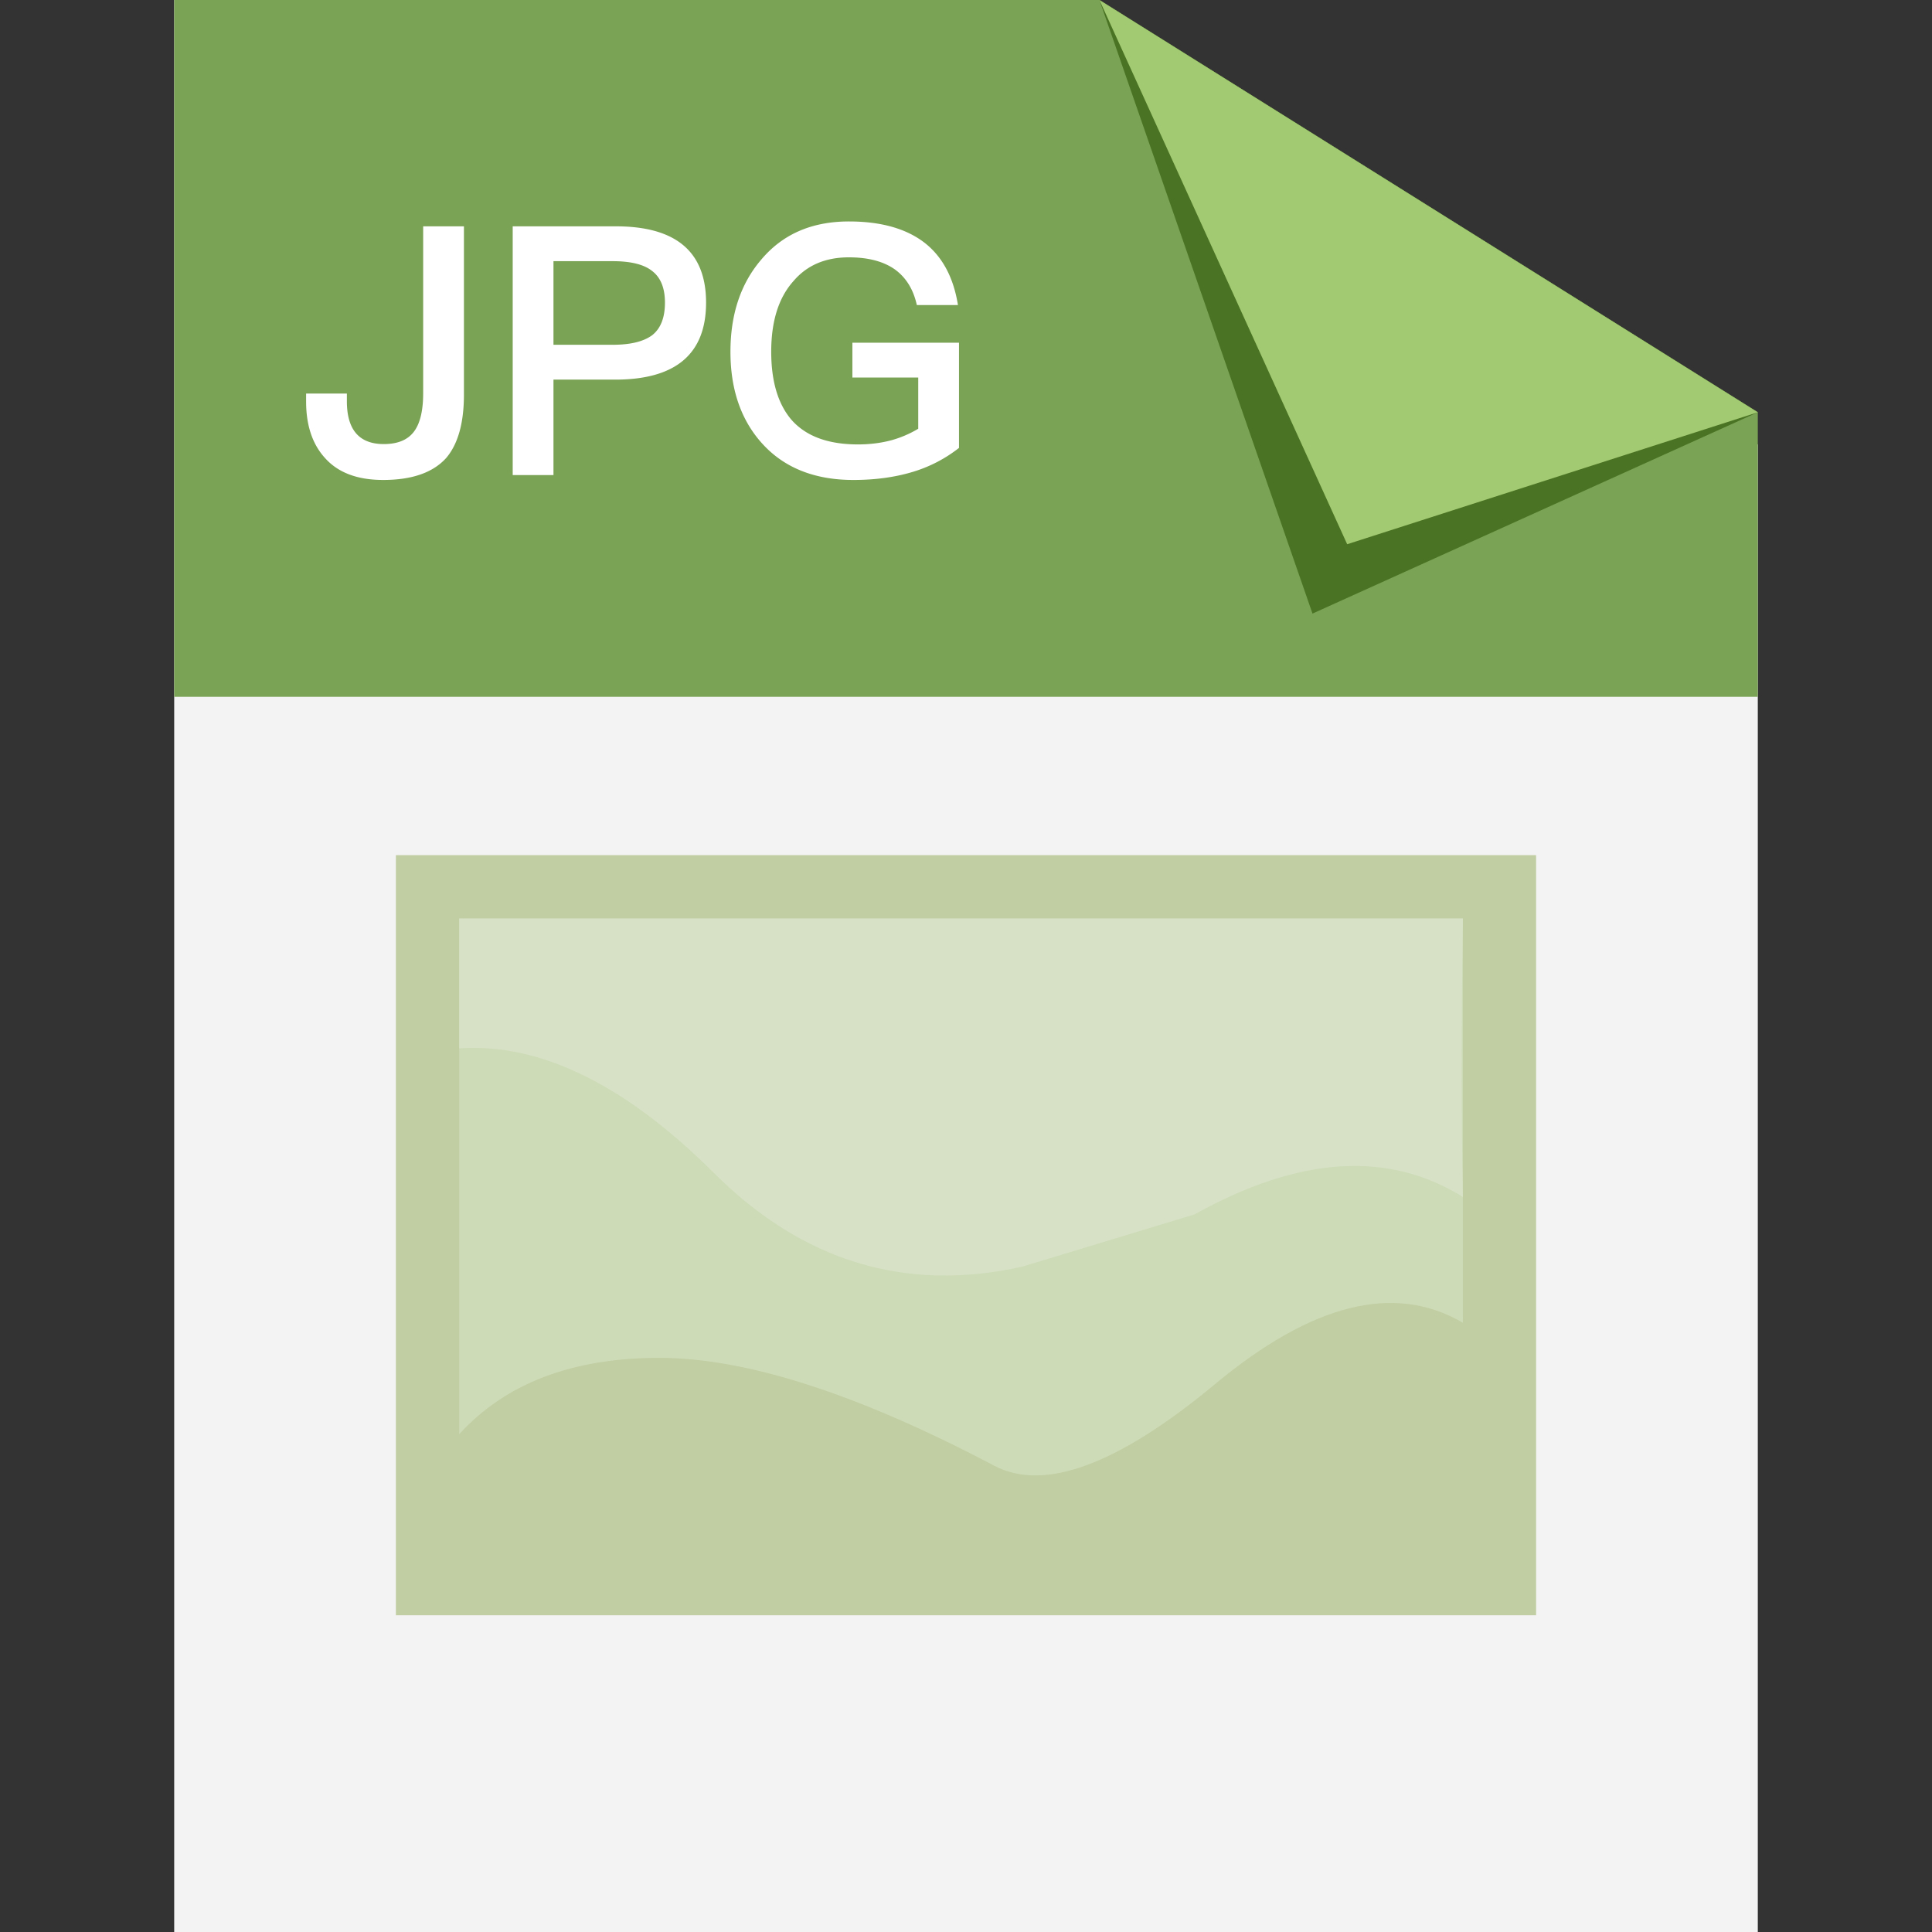 <?xml version="1.0" standalone="no"?><!DOCTYPE svg PUBLIC "-//W3C//DTD SVG 1.1//EN" "http://www.w3.org/Graphics/SVG/1.1/DTD/svg11.dtd"><svg t="1618757328797" class="icon" viewBox="0 0 1024 1024" version="1.1" xmlns="http://www.w3.org/2000/svg" p-id="2435" xmlns:xlink="http://www.w3.org/1999/xlink" width="200" height="200"><rect x="0" y="0" width="1024" height="1024" fill="#333333" stroke="none"/><defs><style type="text/css"></style></defs><path d="M92.328 0h469.831L931.672 235.604V1024H92.328z" fill="#F3F3F3" p-id="2436"></path><path d="M92.328 0h490.395L931.672 218.515V369.311H92.328z" fill="#7BA355" p-id="2437"></path><path d="M931.672 218.515l-236.024 106.697L582.723 0z" fill="#4A7323" p-id="2438"></path><path d="M582.723 0l131.307 288.449L931.672 218.515z" fill="#A2CA72" p-id="2439"></path><path d="M203.054 254.388c15.276 0 26.406-3.878 33.423-11.633 6.278-7.386 9.417-18.583 9.417-33.607V119.959H224.29v88.45c0 9.35-1.662 16.183-4.986 20.497-3.324 4.314-8.612 6.463-15.88 6.463-13.043 0-19.574-7.571-19.574-22.713v-4.062H162.245v4.247c0 12.926 3.508 23.082 10.525 30.468 6.883 7.386 16.988 11.079 30.284 11.079zM293.351 251.803v-50.596h32.684c32.13 0 48.195-13.597 48.195-40.809 0-26.96-15.948-40.44-47.826-40.44h-54.658V251.803h21.605z m31.391-69.061h-31.391v-44.317h31.391c9.602 0 16.552 1.729 20.866 5.17 4.549 3.441 6.832 9.048 6.832 16.804 0 7.89-2.216 13.597-6.648 17.173-4.549 3.441-11.583 5.17-21.051 5.17z m127.597 71.646c11.7 0 22.343-1.477 31.945-4.432a74.198 74.198 0 0 0 24.005-12.557V181.634h-56.505v18.466h34.9v27.144a57.629 57.629 0 0 1-14.218 6.094c-5.54 1.477-11.449 2.216-17.727 2.216-15.998 0-27.816-4.432-35.454-13.295-7.017-8.377-10.525-20.312-10.525-35.823 0-16.25 3.945-28.739 11.818-37.485 7.134-8.377 16.921-12.557 29.36-12.557 10.089 0 18.163 2.098 24.19 6.278 6.043 4.314 9.971 10.643 11.818 19.02h21.789c-2.35-14.655-8.242-25.667-17.727-33.053-9.736-7.504-23.082-11.264-40.07-11.264-19.691 0-35.202 6.765-46.533 20.312-10.828 12.674-16.25 28.924-16.25 48.749 0 19.691 5.422 35.706 16.25 48.01 11.7 13.295 28.001 19.943 48.934 19.943z" fill="#FFFFFF" p-id="2440"></path><path d="M209.836 453.246h604.328v402.885H209.836z" fill="#C1CDA2" p-id="2441"></path><path d="M243.41 486.82v273.341c24.593-26.977 59.929-40.456 106.026-40.456 46.08 0 105.304 19.07 177.672 57.243 26.574 13.799 65.586-0.671 117.038-43.444 51.452-42.756 95.182-53.55 131.206-32.399V486.82H243.41z" fill="#CDDBB7" p-id="2442"></path><path d="M243.41 486.82v68.826c42.941-2.871 87.93 19.137 134.967 66.04 47.054 46.903 101.494 63.454 163.336 49.689l91.405-27.715c55.313-30.804 102.736-33.893 142.235-9.25-0.839-41.178-0.839-90.381 0-147.59H243.41z" fill="#D7E1C6" p-id="2443"></path></svg>